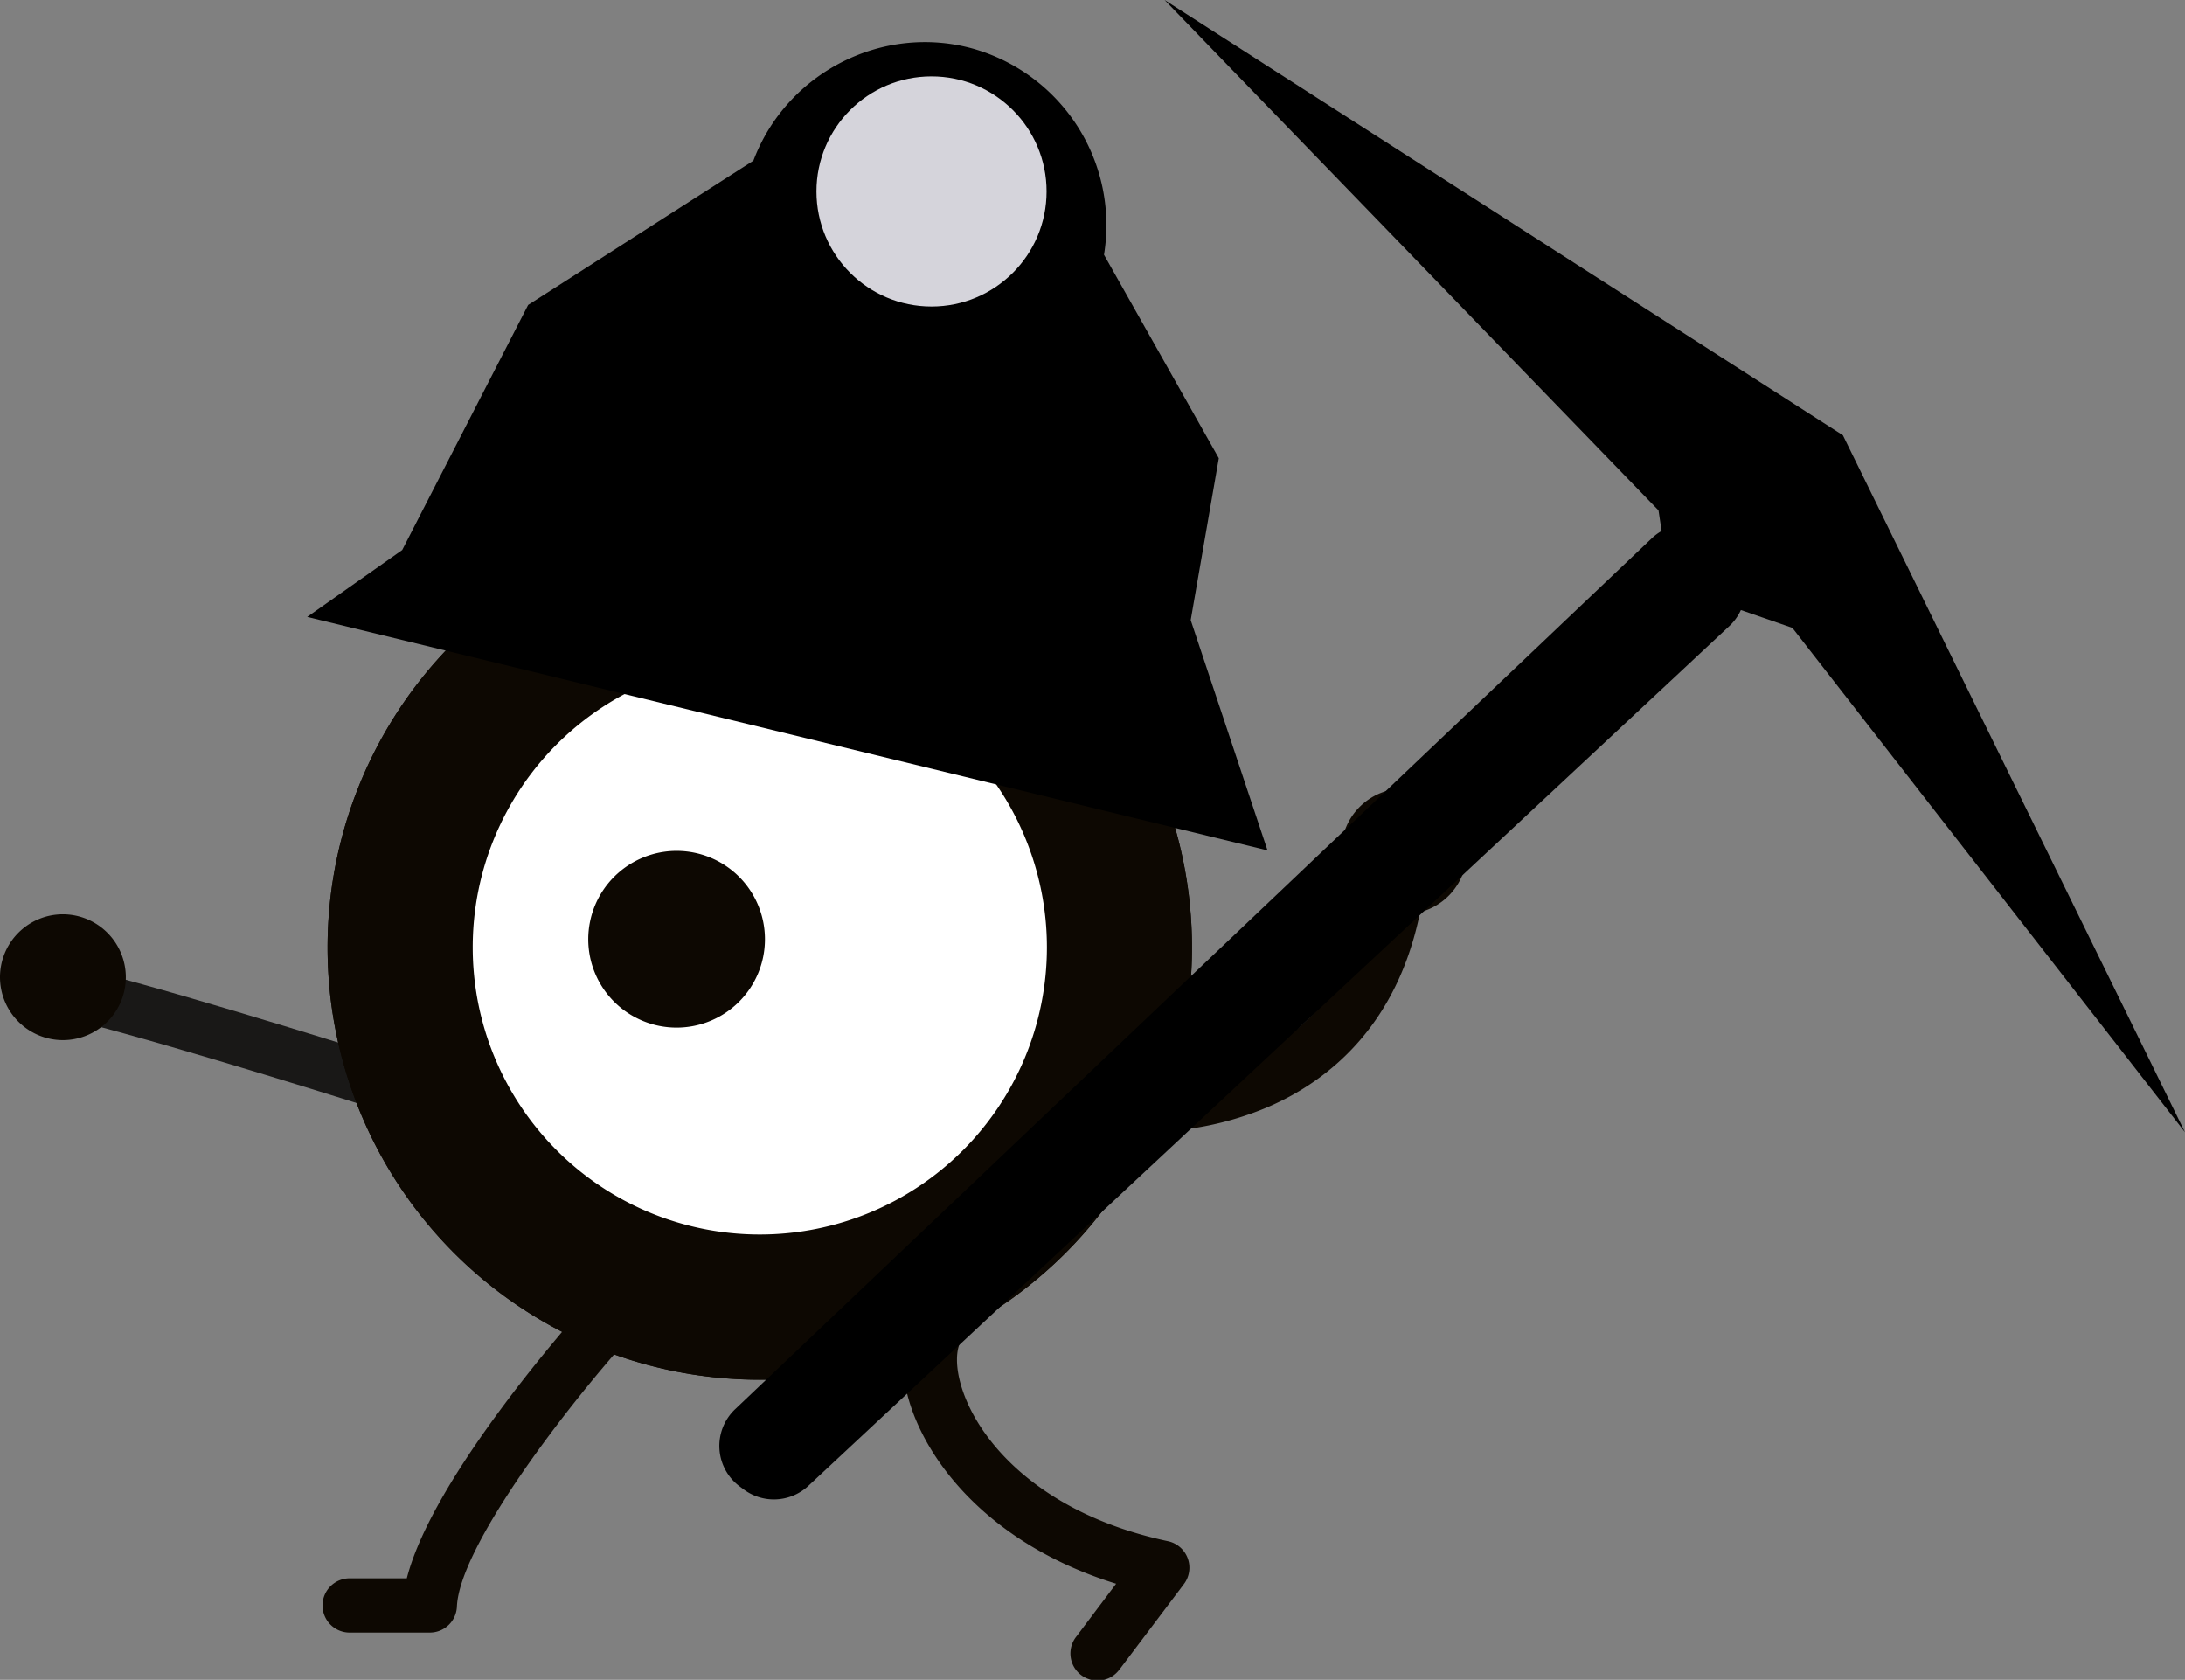 <svg xmlns="http://www.w3.org/2000/svg" viewBox="0 0 787.71 605.53"><rect x="0" y="0" width="787.71" height="605.53" fill="#808080" stroke="none"/><defs><style>.cls-1{fill:#0d0802;}.cls-2{fill:none;stroke:#191817;stroke-linecap:round;stroke-width:18.83px;}.cls-3{fill:#fff;}.cls-4{fill:#d5d4db;}</style></defs><g id="Capa_2" data-name="Capa 2"><g id="Capa_1-2" data-name="Capa 1"><path class="cls-1" d="M414,408c-1.37,0-2.2,0-2.36,0a9.42,9.42,0,0,1,1-18.81c2.95.14,71.14,2.44,81.88-70.05a9.42,9.42,0,0,1,18.63,2.76c-6.93,46.75-34.27,67.75-56,77.13A113.42,113.42,0,0,1,414,408Z"/><path class="cls-1" d="M483.73,303.89a22.67,22.67,0,1,1,19.52,25.47A22.73,22.73,0,0,1,483.73,303.89Z"/><path class="cls-2" d="M138.93,391S70.44,369.22,31.44,359.22"/><path class="cls-1" d="M45.36,352.26a22.68,22.68,0,1,1-22.7-22.69A22.72,22.72,0,0,1,45.36,352.26Z"/><path class="cls-1" d="M118.1,341.57A155.81,155.81,0,1,0,273.92,185.72,155.84,155.84,0,0,0,118.1,341.57Z"/><path class="cls-3" d="M170.42,341.57A103.5,103.5,0,1,0,273.88,238,103.45,103.45,0,0,0,170.42,341.57Z"/><path class="cls-1" d="M118.1,341.57A155.81,155.81,0,1,0,273.92,185.74,155.84,155.84,0,0,0,118.1,341.57Z"/><path class="cls-3" d="M170.42,341.57A103.5,103.5,0,1,0,273.88,238,103.45,103.45,0,0,0,170.42,341.57Z"/><path class="cls-1" d="M212.07,338.56A31.85,31.85,0,1,0,244,306.72,31.88,31.88,0,0,0,212.07,338.56Z"/><path class="cls-1" d="M403.71,601.64,426.82,571A9.78,9.78,0,0,0,421,555.54c-46.75-9.91-69.55-37.1-74.87-57.36-2.17-8.27-.91-14,1.18-15.86a9.77,9.77,0,0,0-12.93-14.66c-8.39,7.39-11.06,20.65-7.16,35.48,6.11,23.29,29.39,53.57,75.15,67.75l-14.31,19a9.78,9.78,0,1,0,15.61,11.77Z"/><path class="cls-1" d="M155,588.49H126.37a9.78,9.78,0,1,1,0-19.55h20.29c9.42-36.84,59.8-93.49,66-100.34a9.77,9.77,0,1,1,14.51,13.09c-23.65,26.22-61.52,75.85-62.45,97.44A9.77,9.77,0,0,1,155,588.49Z"/><path d="M626.76,203.17l-3-5.13a18.21,18.21,0,0,0-28.28-4L265,508a18.22,18.22,0,0,0,1.72,27.86l1.43,1.06a18.23,18.23,0,0,0,23.28-1.32l332-309.91A18.21,18.21,0,0,0,626.76,203.17Z"/><polygon points="664.38 156.9 419.84 0 597.91 183.99 601.96 211.02 646.17 226.33 787.71 408.15 664.38 156.9"/><path d="M110.75,222.38,145,198.26l45.4-88.34,81.2-52c12-31.84,46.63-49.41,79.17-40.38A66.12,66.12,0,0,1,398,91.83q20.7,36.67,41.39,73.34l-10.13,58.37,27.69,83Z"/><circle class="cls-4" cx="335.82" cy="69.01" r="41.48"/></g></g></svg>